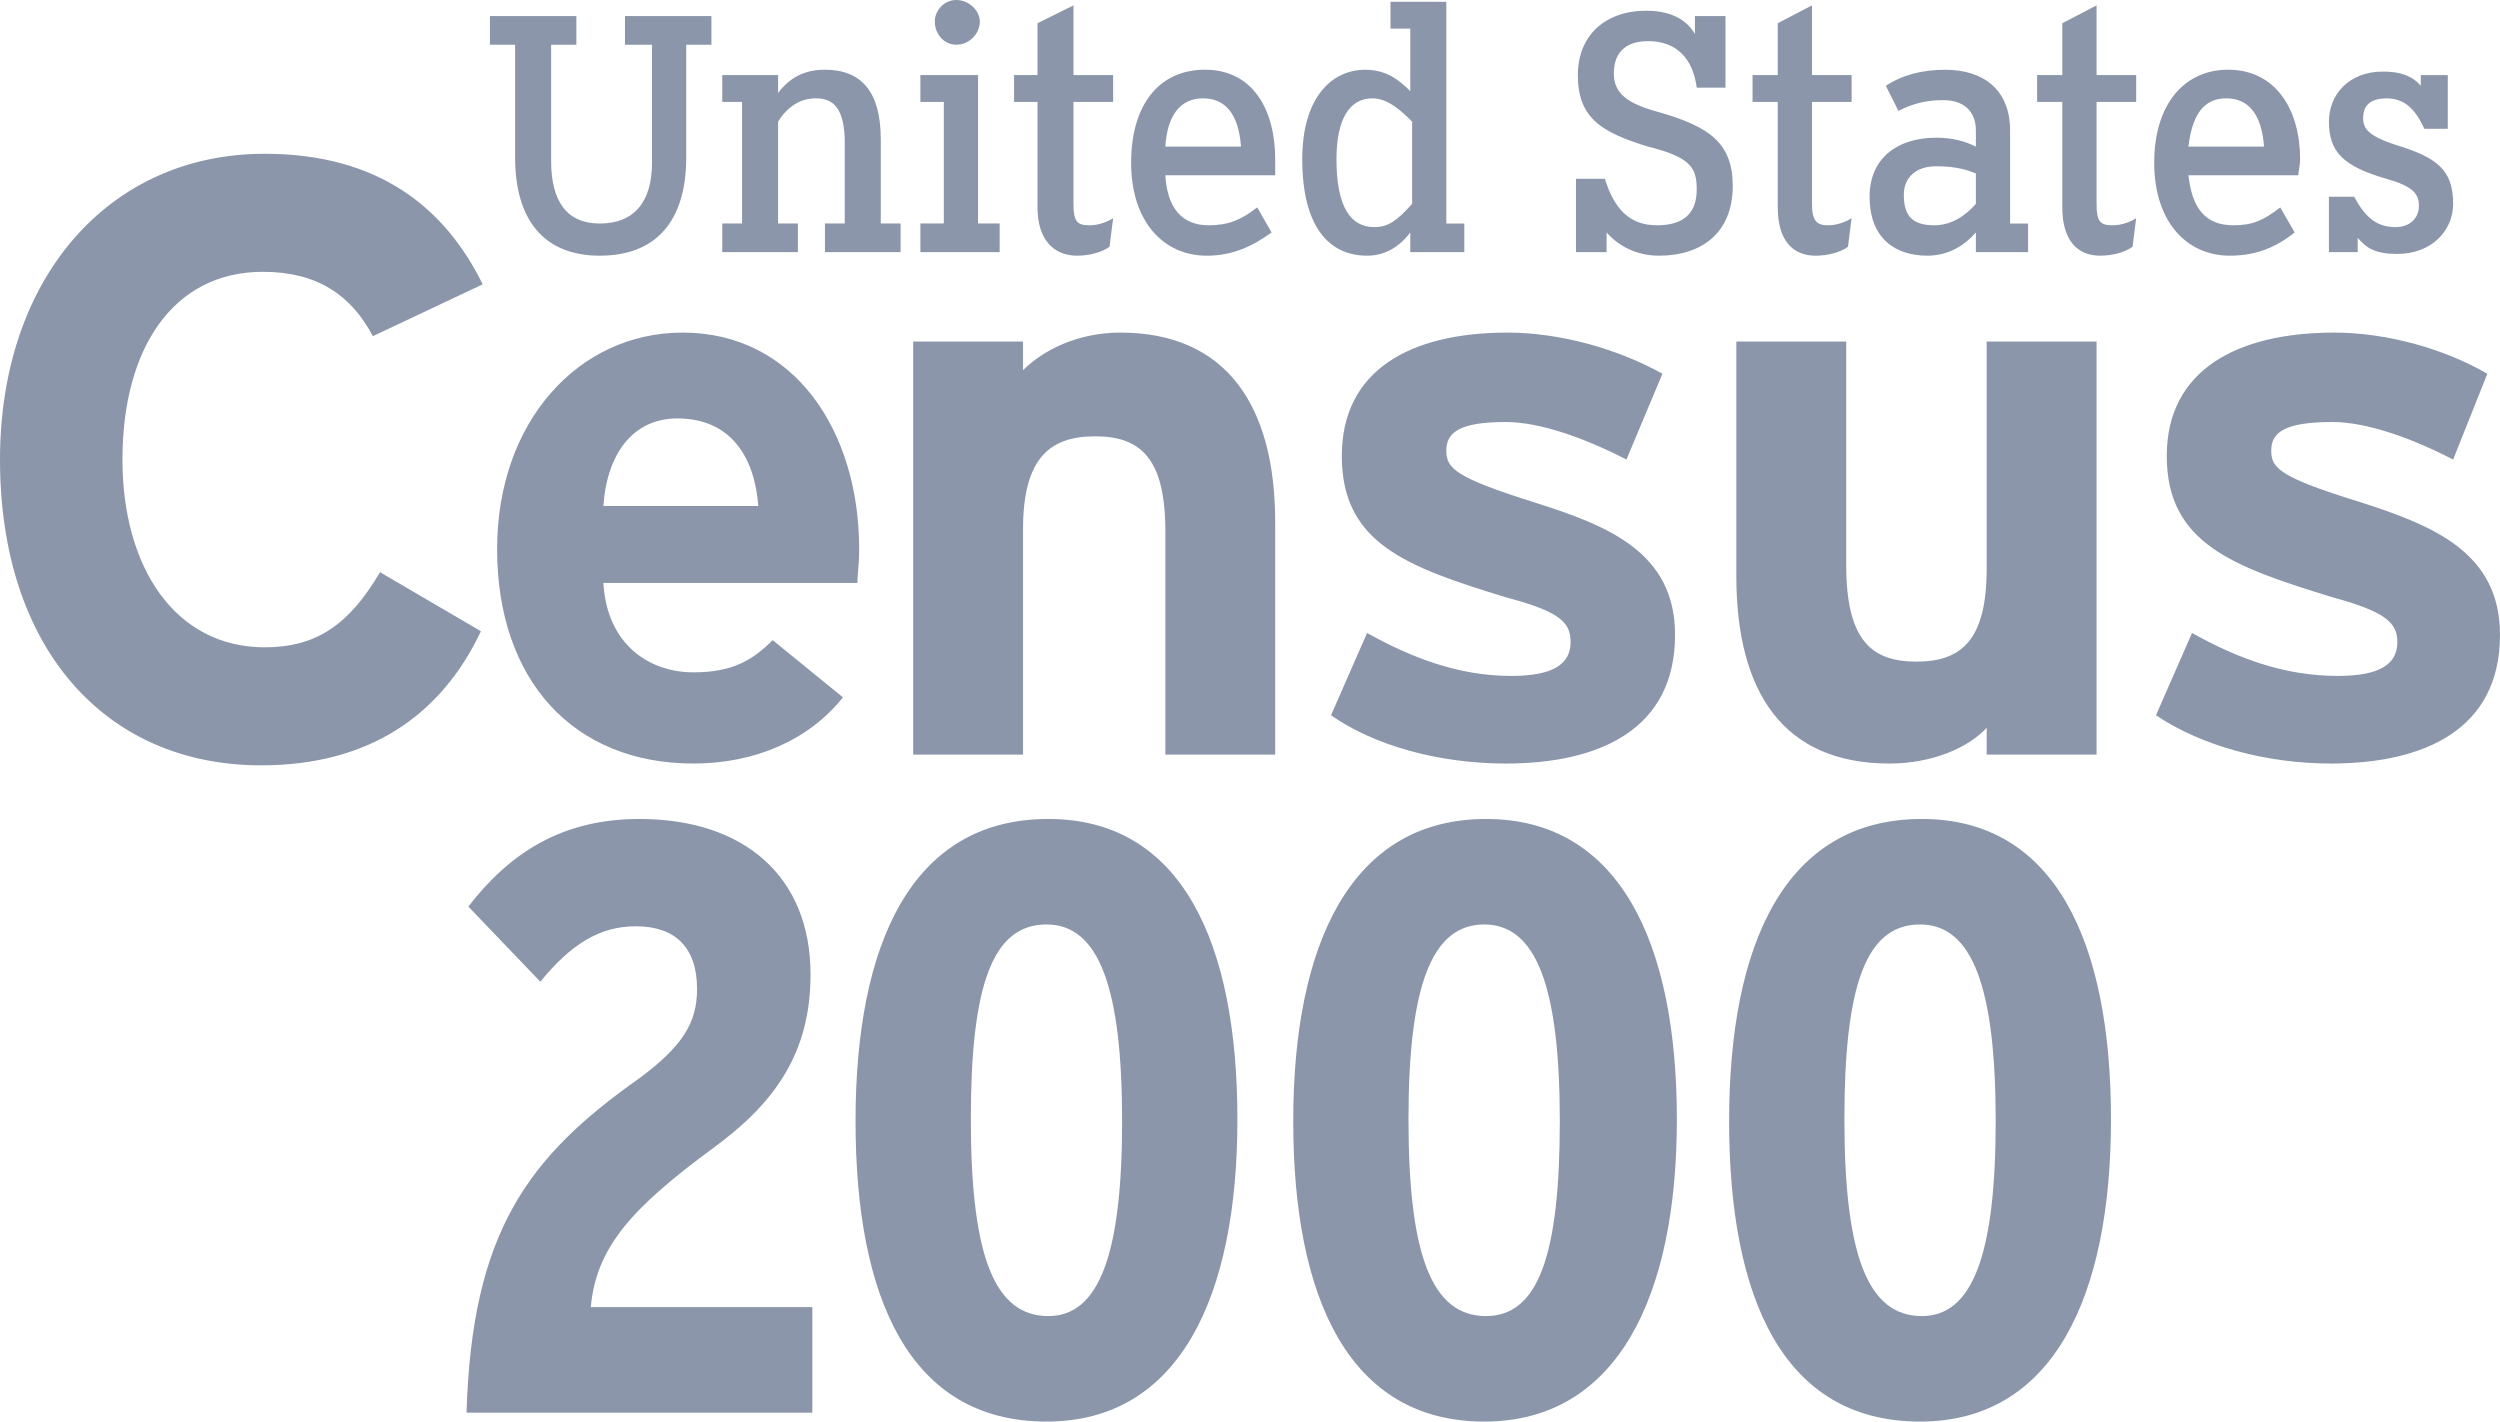 <svg width="51" height="29" viewBox="0 0 51 29" fill="none" xmlns="http://www.w3.org/2000/svg">
<path fill-rule="evenodd" clip-rule="evenodd" d="M7.606 6.858C7.165 6.019 6.467 5.545 5.365 5.545C3.527 5.545 2.498 7.113 2.498 9.375C2.498 11.564 3.564 13.205 5.401 13.205C6.467 13.205 7.128 12.731 7.753 11.673L9.811 12.877C9.002 14.591 7.532 15.613 5.328 15.613C2.131 15.613 0 13.205 0 9.375C0 5.69 2.205 3.137 5.401 3.137C7.716 3.137 9.076 4.231 9.847 5.8L7.606 6.858V6.858ZM9.517 28.818C9.627 25.133 10.766 23.601 13.044 21.996C13.926 21.34 14.22 20.866 14.22 20.173C14.22 19.334 13.779 18.896 12.971 18.896C12.236 18.896 11.648 19.26 11.023 20.027L9.554 18.494C10.399 17.4 11.464 16.707 13.044 16.707C15.175 16.707 16.535 17.875 16.535 19.881C16.535 21.486 15.8 22.507 14.551 23.419C12.861 24.66 12.162 25.462 12.052 26.666H16.572V28.818H9.517V28.818ZM21.348 29C18.556 29 17.453 26.483 17.453 22.872C17.453 19.261 18.592 16.707 21.385 16.707C24.104 16.707 25.243 19.224 25.243 22.835C25.243 26.447 24.067 29 21.348 29ZM21.348 18.859C20.246 18.859 19.805 20.099 19.805 22.835C19.805 25.608 20.282 26.848 21.385 26.848C22.414 26.848 22.891 25.608 22.891 22.872C22.891 20.136 22.414 18.859 21.348 18.859ZM30.277 29C27.521 29 26.382 26.483 26.382 22.872C26.382 19.261 27.558 16.707 30.314 16.707C33.032 16.707 34.208 19.224 34.208 22.835C34.208 26.447 32.995 29 30.277 29ZM30.277 18.859C29.212 18.859 28.733 20.099 28.733 22.835C28.733 25.608 29.211 26.848 30.314 26.848C31.379 26.848 31.82 25.608 31.82 22.872C31.82 20.136 31.342 18.859 30.277 18.859V18.859ZM39.169 29C36.376 29 35.274 26.483 35.274 22.872C35.274 19.261 36.413 16.707 39.206 16.707C41.924 16.707 43.064 19.224 43.064 22.835C43.064 26.447 41.888 29 39.169 29V29ZM39.169 18.859C38.066 18.859 37.626 20.099 37.626 22.835C37.626 25.608 38.103 26.848 39.206 26.848C40.234 26.848 40.712 25.608 40.712 22.872C40.712 20.136 40.234 18.859 39.169 18.859V18.859ZM17.49 11.892H12.309C12.383 13.168 13.264 13.716 14.146 13.716C14.955 13.716 15.359 13.46 15.763 13.059L17.196 14.226C16.498 15.102 15.396 15.576 14.146 15.576C11.684 15.576 10.141 13.862 10.141 11.199C10.141 8.609 11.795 6.785 13.926 6.785C16.204 6.785 17.527 8.791 17.527 11.199C17.527 11.527 17.49 11.746 17.49 11.892V11.892ZM13.816 8.536C12.934 8.536 12.383 9.229 12.309 10.323H15.469C15.396 9.338 14.918 8.536 13.816 8.536ZM23.773 15.394V10.834C23.773 9.338 23.259 8.901 22.34 8.901C21.422 8.901 20.87 9.339 20.87 10.797V15.394H18.629V6.967H20.87V7.551C21.275 7.15 21.973 6.785 22.855 6.785C25.022 6.785 26.014 8.281 26.014 10.652V15.394H23.773ZM30.718 15.576C29.358 15.576 28.035 15.211 27.153 14.591L27.888 12.913C28.807 13.424 29.762 13.789 30.828 13.789C31.71 13.789 32.04 13.533 32.04 13.096C32.04 12.694 31.82 12.476 30.717 12.184C28.697 11.564 27.373 11.089 27.373 9.302C27.373 7.551 28.77 6.785 30.754 6.785C31.82 6.785 32.995 7.113 33.914 7.624L33.179 9.375C32.334 8.937 31.415 8.609 30.717 8.609C29.762 8.609 29.505 8.828 29.505 9.192C29.505 9.557 29.688 9.74 31.305 10.25C32.812 10.725 34.171 11.271 34.171 12.95C34.172 14.883 32.628 15.576 30.718 15.576V15.576ZM40.528 15.394V14.847C40.161 15.248 39.426 15.576 38.544 15.576C36.376 15.576 35.421 14.117 35.421 11.746V6.967H37.663V11.527C37.663 13.059 38.177 13.497 39.095 13.497C40.014 13.497 40.528 13.059 40.528 11.6V6.967H42.77V15.394H40.528V15.394ZM47.546 15.576C46.224 15.576 44.901 15.211 43.982 14.591L44.717 12.913C45.635 13.424 46.591 13.789 47.693 13.789C48.575 13.789 48.906 13.533 48.906 13.096C48.906 12.694 48.648 12.476 47.583 12.184C45.562 11.564 44.202 11.089 44.202 9.302C44.202 7.551 45.635 6.785 47.62 6.785C48.685 6.785 49.861 7.113 50.742 7.624L50.044 9.375C49.2 8.937 48.281 8.609 47.583 8.609C46.591 8.609 46.333 8.828 46.333 9.192C46.333 9.557 46.517 9.74 48.171 10.25C49.64 10.725 51 11.271 51 12.95C51 14.883 49.457 15.576 47.546 15.576V15.576ZM13.999 0.912V3.21C13.999 4.523 13.375 5.216 12.236 5.216C11.097 5.216 10.508 4.487 10.508 3.21V0.912H9.994V0.328H11.758V0.912H11.243V3.283C11.243 4.122 11.574 4.56 12.235 4.56C12.933 4.56 13.301 4.122 13.301 3.32V0.912H12.75V0.328H14.513V0.912H13.999V0.912ZM16.829 5.143V4.559H17.233V2.918C17.233 2.225 17.012 2.006 16.645 2.006C16.314 2.006 16.057 2.188 15.873 2.48V4.559H16.277V5.143H14.734V4.559H15.138V2.079H14.734V1.532H15.873V1.896C16.094 1.604 16.387 1.422 16.829 1.422C17.563 1.422 17.968 1.86 17.968 2.845V4.559H18.372V5.143H16.829V5.143V5.143ZM19.511 0.912C19.254 0.912 19.07 0.693 19.07 0.438C19.07 0.219 19.254 0 19.511 0C19.768 0 19.988 0.219 19.988 0.438C19.988 0.693 19.768 0.912 19.511 0.912ZM18.776 5.143V4.559H19.254V2.079H18.776V1.532H19.952V4.559H20.393V5.143H18.776V5.143ZM22.634 5.034C22.487 5.143 22.23 5.216 21.973 5.216C21.495 5.216 21.165 4.888 21.165 4.232V2.079H20.687V1.532H21.165V0.474L21.899 0.11V1.532H22.708V2.079H21.899V4.159C21.899 4.523 21.973 4.596 22.23 4.596C22.414 4.596 22.597 4.523 22.708 4.451L22.634 5.034V5.034ZM26.014 3.575H23.773C23.81 4.231 24.104 4.596 24.655 4.596C25.059 4.596 25.316 4.487 25.647 4.231L25.941 4.742C25.537 5.034 25.133 5.216 24.618 5.216C23.736 5.216 23.075 4.523 23.075 3.319C23.075 2.115 23.663 1.422 24.581 1.422C25.574 1.422 26.014 2.261 26.014 3.246V3.575V3.575ZM24.544 2.006C24.067 2.006 23.81 2.371 23.773 2.991H25.316C25.28 2.481 25.096 2.006 24.544 2.006ZM28.77 5.143V4.742C28.55 5.034 28.256 5.216 27.888 5.216C27.117 5.216 26.566 4.632 26.566 3.247C26.566 2.006 27.153 1.423 27.852 1.423C28.292 1.423 28.55 1.642 28.77 1.86V0.584H28.366V0.037H29.505V4.56H29.872V5.143H28.77V5.143V5.143ZM28.807 2.481C28.623 2.298 28.33 2.006 27.999 2.006C27.521 2.006 27.264 2.444 27.264 3.247C27.264 4.232 27.558 4.633 28.035 4.633C28.33 4.633 28.513 4.487 28.807 4.159V2.481V2.481ZM33.841 5.216C33.363 5.216 32.995 4.997 32.775 4.742V5.143H32.15V3.647H32.739C32.922 4.231 33.216 4.596 33.804 4.596C34.355 4.596 34.613 4.341 34.613 3.867C34.613 3.429 34.502 3.21 33.621 2.991C32.665 2.699 32.188 2.407 32.188 1.532C32.188 0.729 32.739 0.219 33.584 0.219C34.135 0.219 34.429 0.438 34.576 0.693V0.328H35.2V1.788H34.613C34.539 1.204 34.208 0.839 33.621 0.839C33.106 0.839 32.922 1.131 32.922 1.495C32.922 1.897 33.179 2.115 33.878 2.298C34.87 2.59 35.348 2.918 35.348 3.793C35.348 4.742 34.723 5.216 33.841 5.216ZM37.699 5.034C37.552 5.143 37.295 5.216 37.037 5.216C36.56 5.216 36.266 4.888 36.266 4.232V2.079H35.752V1.532H36.266V0.474L36.964 0.11V1.532H37.773V2.079H36.964V4.159C36.964 4.523 37.075 4.596 37.295 4.596C37.478 4.596 37.662 4.523 37.772 4.451L37.699 5.034V5.034ZM40.308 5.143V4.742C40.087 4.997 39.757 5.216 39.316 5.216C38.691 5.216 38.14 4.888 38.14 4.012C38.14 3.21 38.728 2.809 39.499 2.809C39.83 2.809 40.088 2.881 40.308 2.991V2.663C40.308 2.262 40.051 2.043 39.647 2.043C39.279 2.043 39.022 2.115 38.728 2.262L38.471 1.751C38.801 1.532 39.206 1.423 39.683 1.423C40.455 1.423 41.006 1.824 41.006 2.663V4.56H41.373V5.143H40.308V5.143V5.143ZM40.308 3.538C40.124 3.465 39.904 3.392 39.499 3.392C39.095 3.392 38.838 3.611 38.838 3.976C38.838 4.414 39.022 4.596 39.462 4.596C39.793 4.596 40.087 4.414 40.308 4.158V3.538ZM43.504 5.034C43.357 5.143 43.1 5.216 42.843 5.216C42.366 5.216 42.071 4.888 42.071 4.232V2.079H41.557V1.532H42.071V0.474L42.77 0.11V1.532H43.578V2.079H42.77V4.159C42.77 4.523 42.843 4.596 43.1 4.596C43.284 4.596 43.467 4.523 43.578 4.451L43.504 5.034V5.034ZM46.885 3.575H44.644C44.717 4.231 44.974 4.596 45.562 4.596C45.966 4.596 46.186 4.487 46.517 4.231L46.812 4.742C46.444 5.034 46.04 5.216 45.489 5.216C44.607 5.216 43.946 4.523 43.946 3.319C43.946 2.115 44.57 1.422 45.452 1.422C46.444 1.422 46.922 2.261 46.922 3.246C46.922 3.392 46.885 3.502 46.885 3.575V3.575ZM45.415 2.006C44.937 2.006 44.717 2.371 44.644 2.991H46.186C46.15 2.481 45.966 2.006 45.415 2.006ZM48.906 5.18C48.465 5.18 48.282 5.07 48.097 4.852V5.143H47.51V4.013H48.024C48.244 4.414 48.464 4.633 48.869 4.633C49.163 4.633 49.346 4.451 49.346 4.195C49.346 3.94 49.2 3.794 48.685 3.648C47.803 3.393 47.51 3.101 47.51 2.481C47.51 1.934 47.913 1.46 48.611 1.46C48.942 1.46 49.2 1.533 49.384 1.751V1.533H49.935V2.627H49.457C49.273 2.226 49.053 2.007 48.685 2.007C48.355 2.007 48.208 2.153 48.208 2.408C48.208 2.627 48.318 2.772 48.869 2.955C49.715 3.21 50.044 3.466 50.044 4.159C50.044 4.705 49.604 5.18 48.906 5.18V5.18Z" fill="#8B96AA"/>
</svg>
